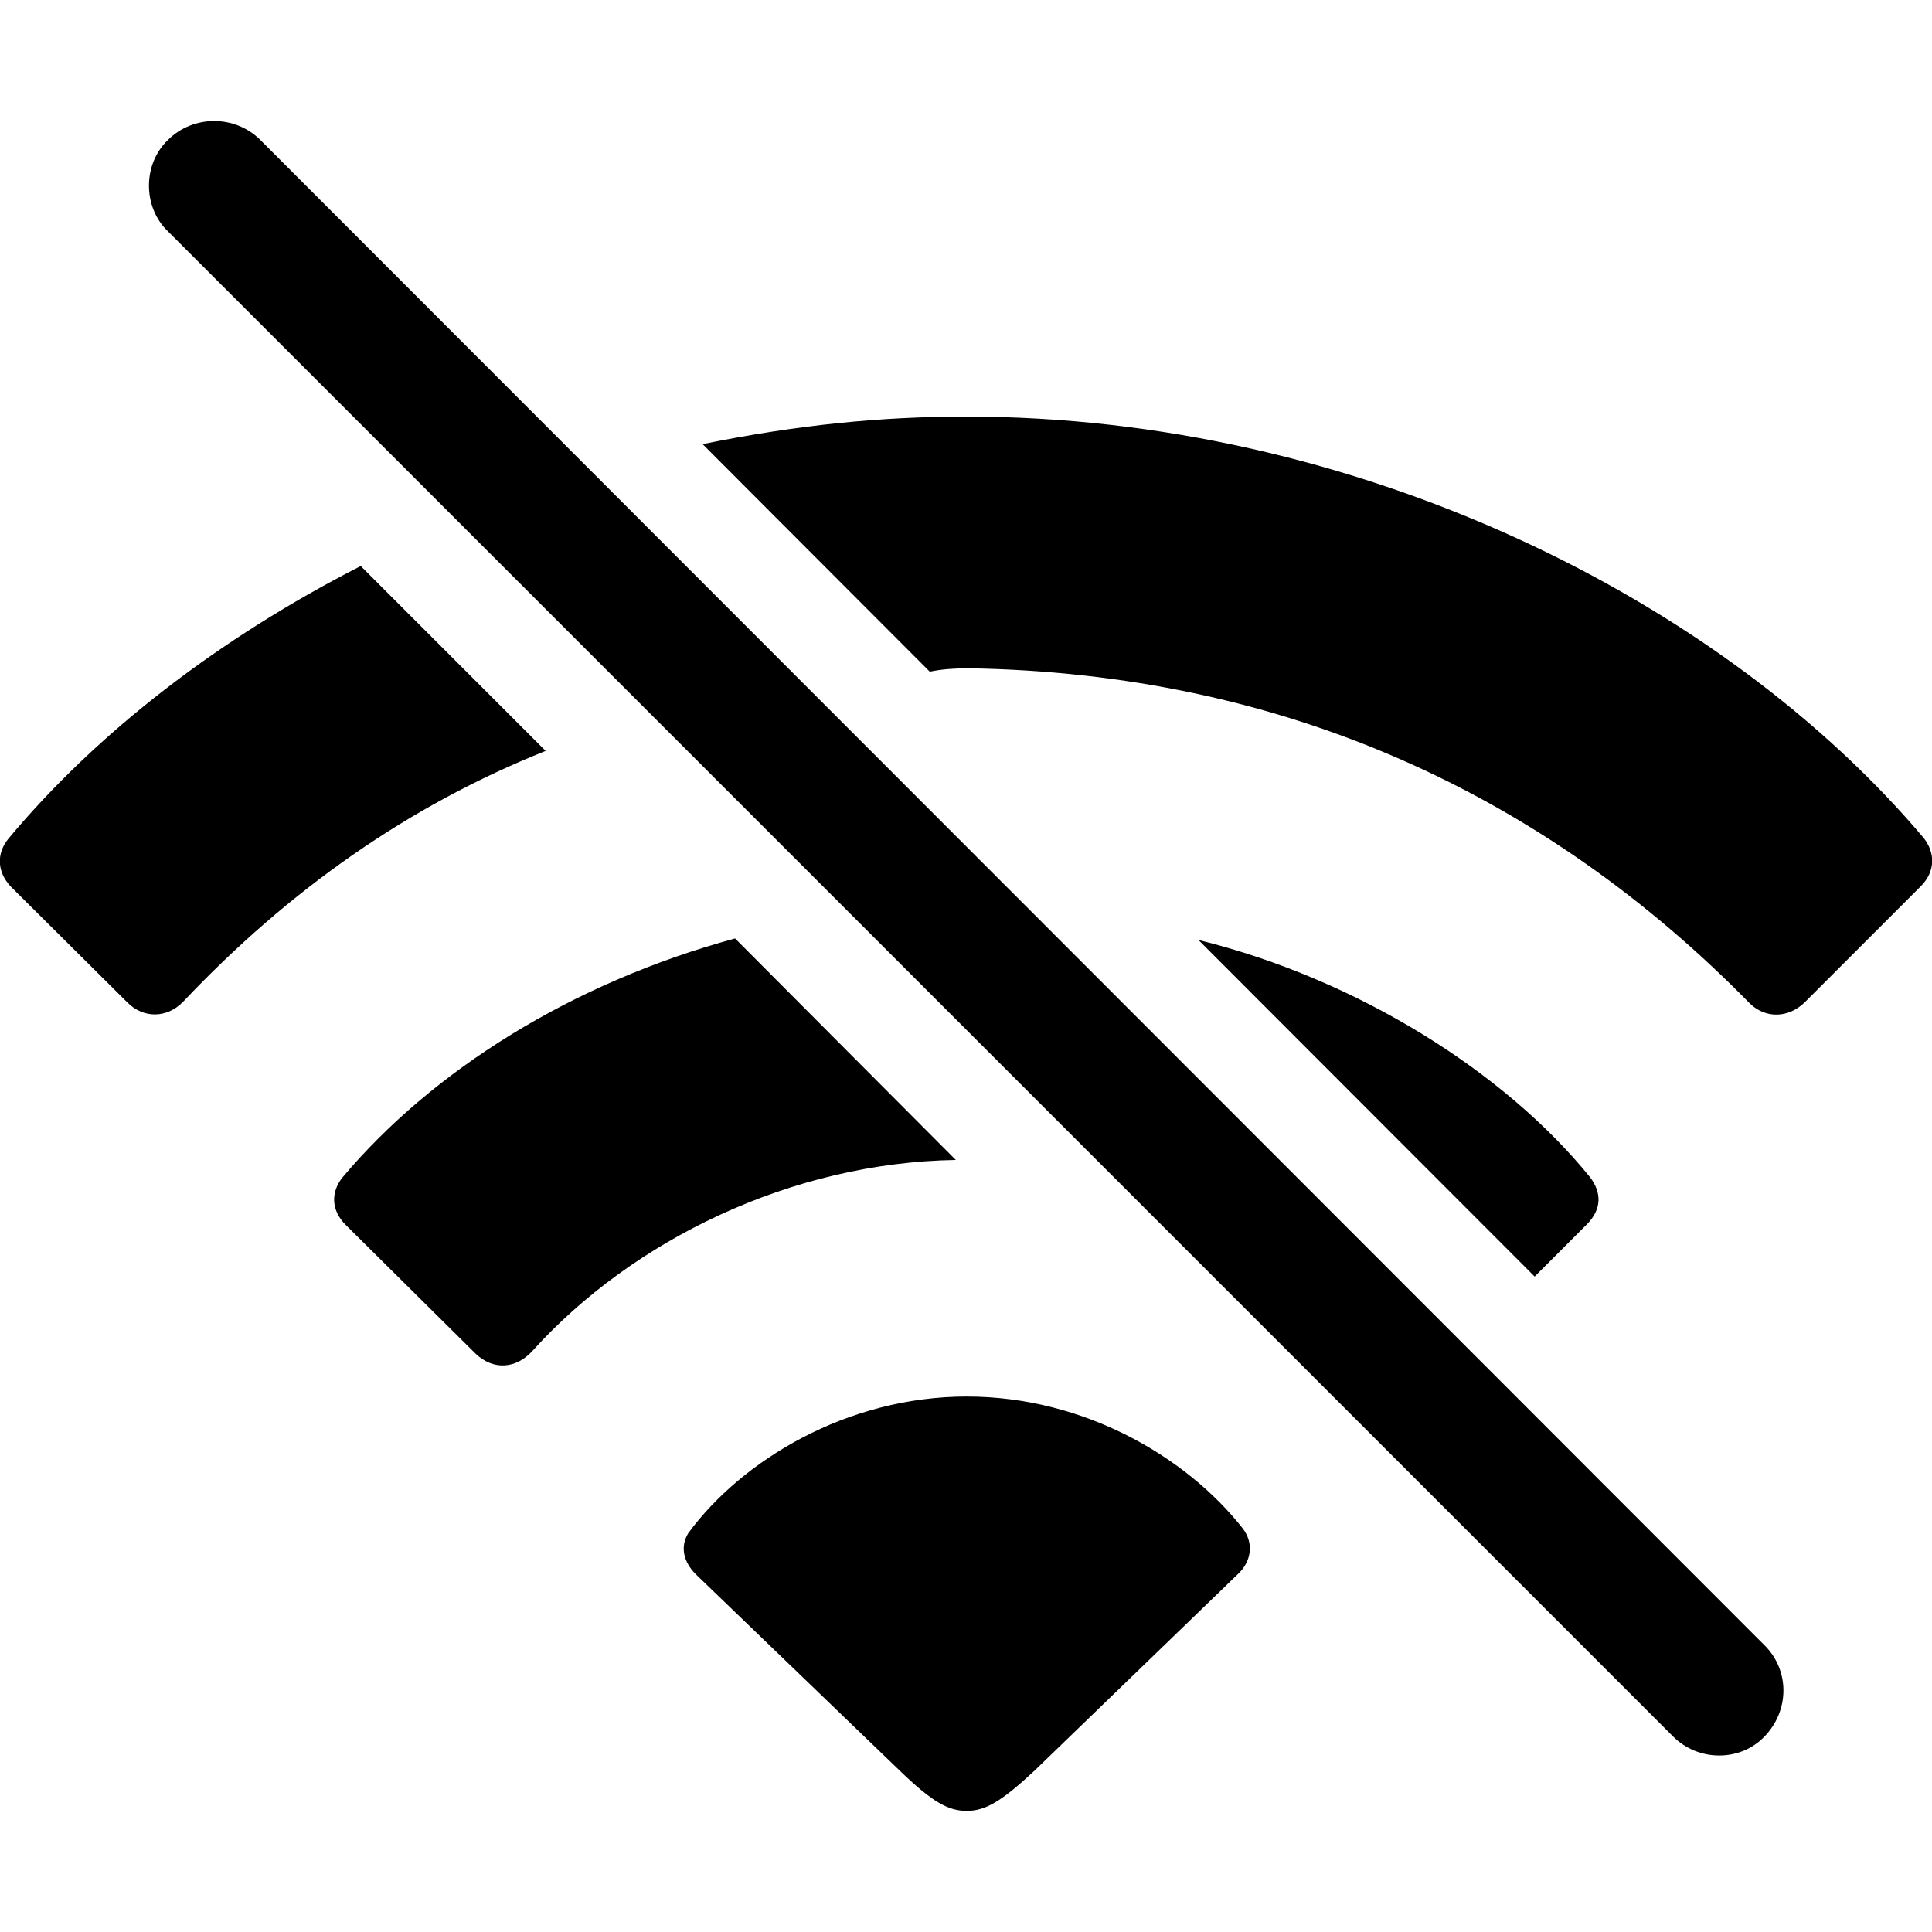 <?xml version="1.0" ?><!-- Generator: Adobe Illustrator 25.0.0, SVG Export Plug-In . SVG Version: 6.00 Build 0)  --><svg xmlns="http://www.w3.org/2000/svg" xmlns:xlink="http://www.w3.org/1999/xlink" version="1.1" id="Layer_1" x="0px" y="0px" viewBox="0 0 512 512" style="enable-background:new 0 0 512 512;" xml:space="preserve">
<path d="M443.4,460.2c6.7,6.7,17.8,6.7,24.2,0c6.7-6.9,6.7-17.6,0-24.2L69,37.1c-6.7-6.7-17.8-6.7-24.5,0c-6.7,6.4-6.7,17.8,0,24.2  L443.4,460.2z M246.4,178c3.3-0.7,6.9-0.9,10.2-0.9c83.2,1.3,152.5,33.1,207.2,88.9c4.2,4,10.2,3.8,14.5-0.4l30.7-30.7  c4-4,3.8-8.9,0.9-12.7c-53.6-63.6-150.7-111.8-253.9-111.8c-22.5,0-44.7,2.2-69.8,7.3L246.4,178z M95.6,150  c-37.4,19.1-69.8,44-93.4,72.3c-3.1,3.8-3.1,8.7,0.7,12.7l30.9,30.7c4.2,4.2,10.4,4.2,14.7-0.2c28-29.6,59.8-52,96.1-66.5L95.6,150z   M194.8,248.7c-43.4,11.8-80.3,35.1-104.1,63.4c-3.1,4-2.9,8.7,0.9,12.5l34.5,34.2c4.7,4.4,10.7,4,15.1-0.9  c26.5-29.3,68.5-49.8,112.1-50.5L194.8,248.7z M406.7,338.3l13.8-13.8c4-4,4-8.4,0.9-12.5c-22.5-27.8-61.6-52.5-103.8-62.9  L406.7,338.3z M256.2,370.1c-31.8,0-59.6,16.9-73.8,36.2c-2.2,3.6-1.3,7.6,2,10.9l54,52c8.7,8.4,12.9,10.7,17.8,10.7  c4.9,0,9.1-2.4,18-10.7l53.8-52c3.6-3.3,4.4-8.2,1.3-12.2C314.6,386.3,287.5,370.1,256.2,370.1z"/>
</svg>